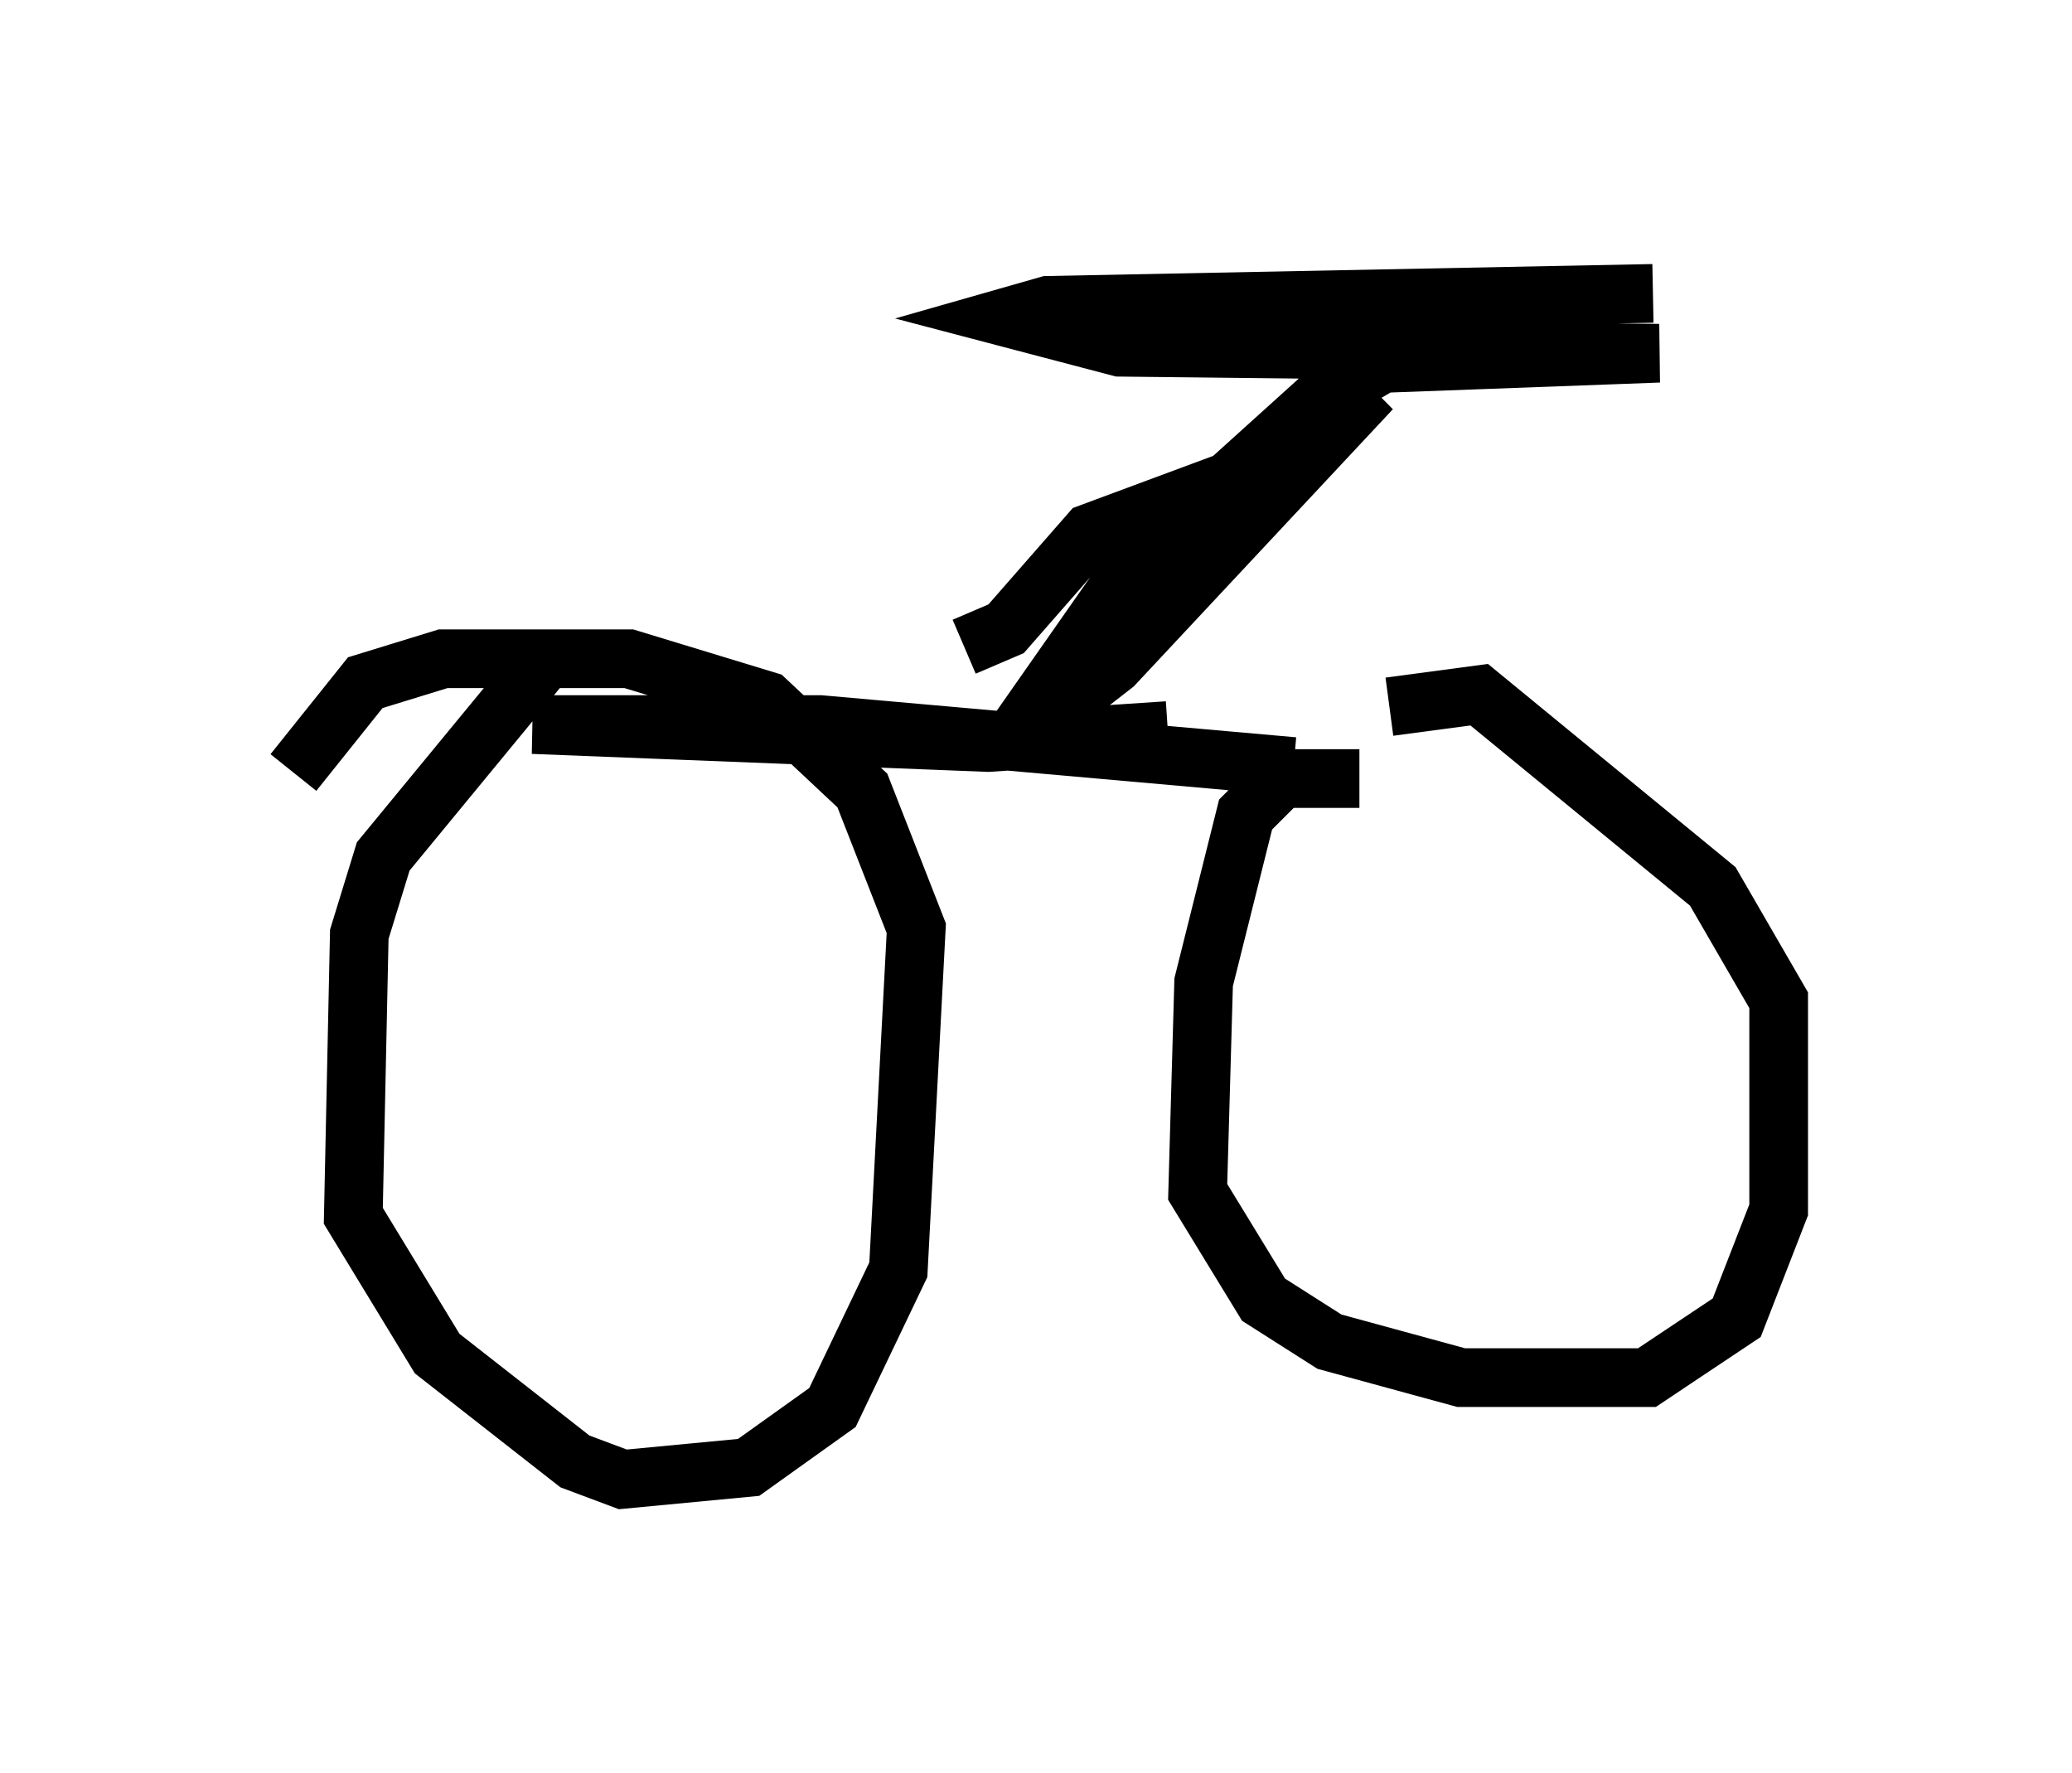 <?xml version="1.0" encoding="utf-8" ?>
<svg baseProfile="full" height="30.213" version="1.1" width="35.317" xmlns="http://www.w3.org/2000/svg" xmlns:ev="http://www.w3.org/2001/xml-events" xmlns:xlink="http://www.w3.org/1999/xlink"><defs /><rect fill="white" height="30.213" width="35.317" x="0" y="0" /><path d="M27.969, 14.188 m-4.798, -0.919 l-1.327, 0.0 -0.613, 0.613 l-0.715, 2.858 -0.102, 3.573 l1.123, 1.838 1.123, 0.715 l2.246, 0.613 3.165, 0.0 l1.531, -1.021 0.715, -1.838 l0.0, -3.573 -1.123, -1.94 l-3.981, -3.267 -1.531, 0.204 m-14.292, -0.919 l-2.858, 3.471 -0.408, 1.327 l-0.102, 4.798 1.429, 2.348 l2.348, 1.838 0.817, 0.306 l2.144, -0.204 1.429, -1.021 l1.123, -2.348 0.306, -5.819 l-0.919, -2.348 -1.633, -1.531 l-2.348, -0.715 -3.165, 0.0 l-1.327, 0.408 -1.225, 1.531 m14.904, -0.715 l-3.063, 0.204 -7.758, -0.306 l4.9, 0.0 8.065, 0.715 m-5.615, -2.042 l0.715, -0.306 1.429, -1.633 l3.573, -1.327 1.225, -1.123 l-4.39, 4.696 -1.838, 1.429 l2.144, -3.063 3.165, -2.858 l1.225, -0.715 m-0.919, 0.102 l5.513, -0.204 -9.188, -0.102 l-1.94, -0.51 0.715, -0.204 l10.311, -0.204 " fill="none" stroke="black" stroke-width="1" /></svg>